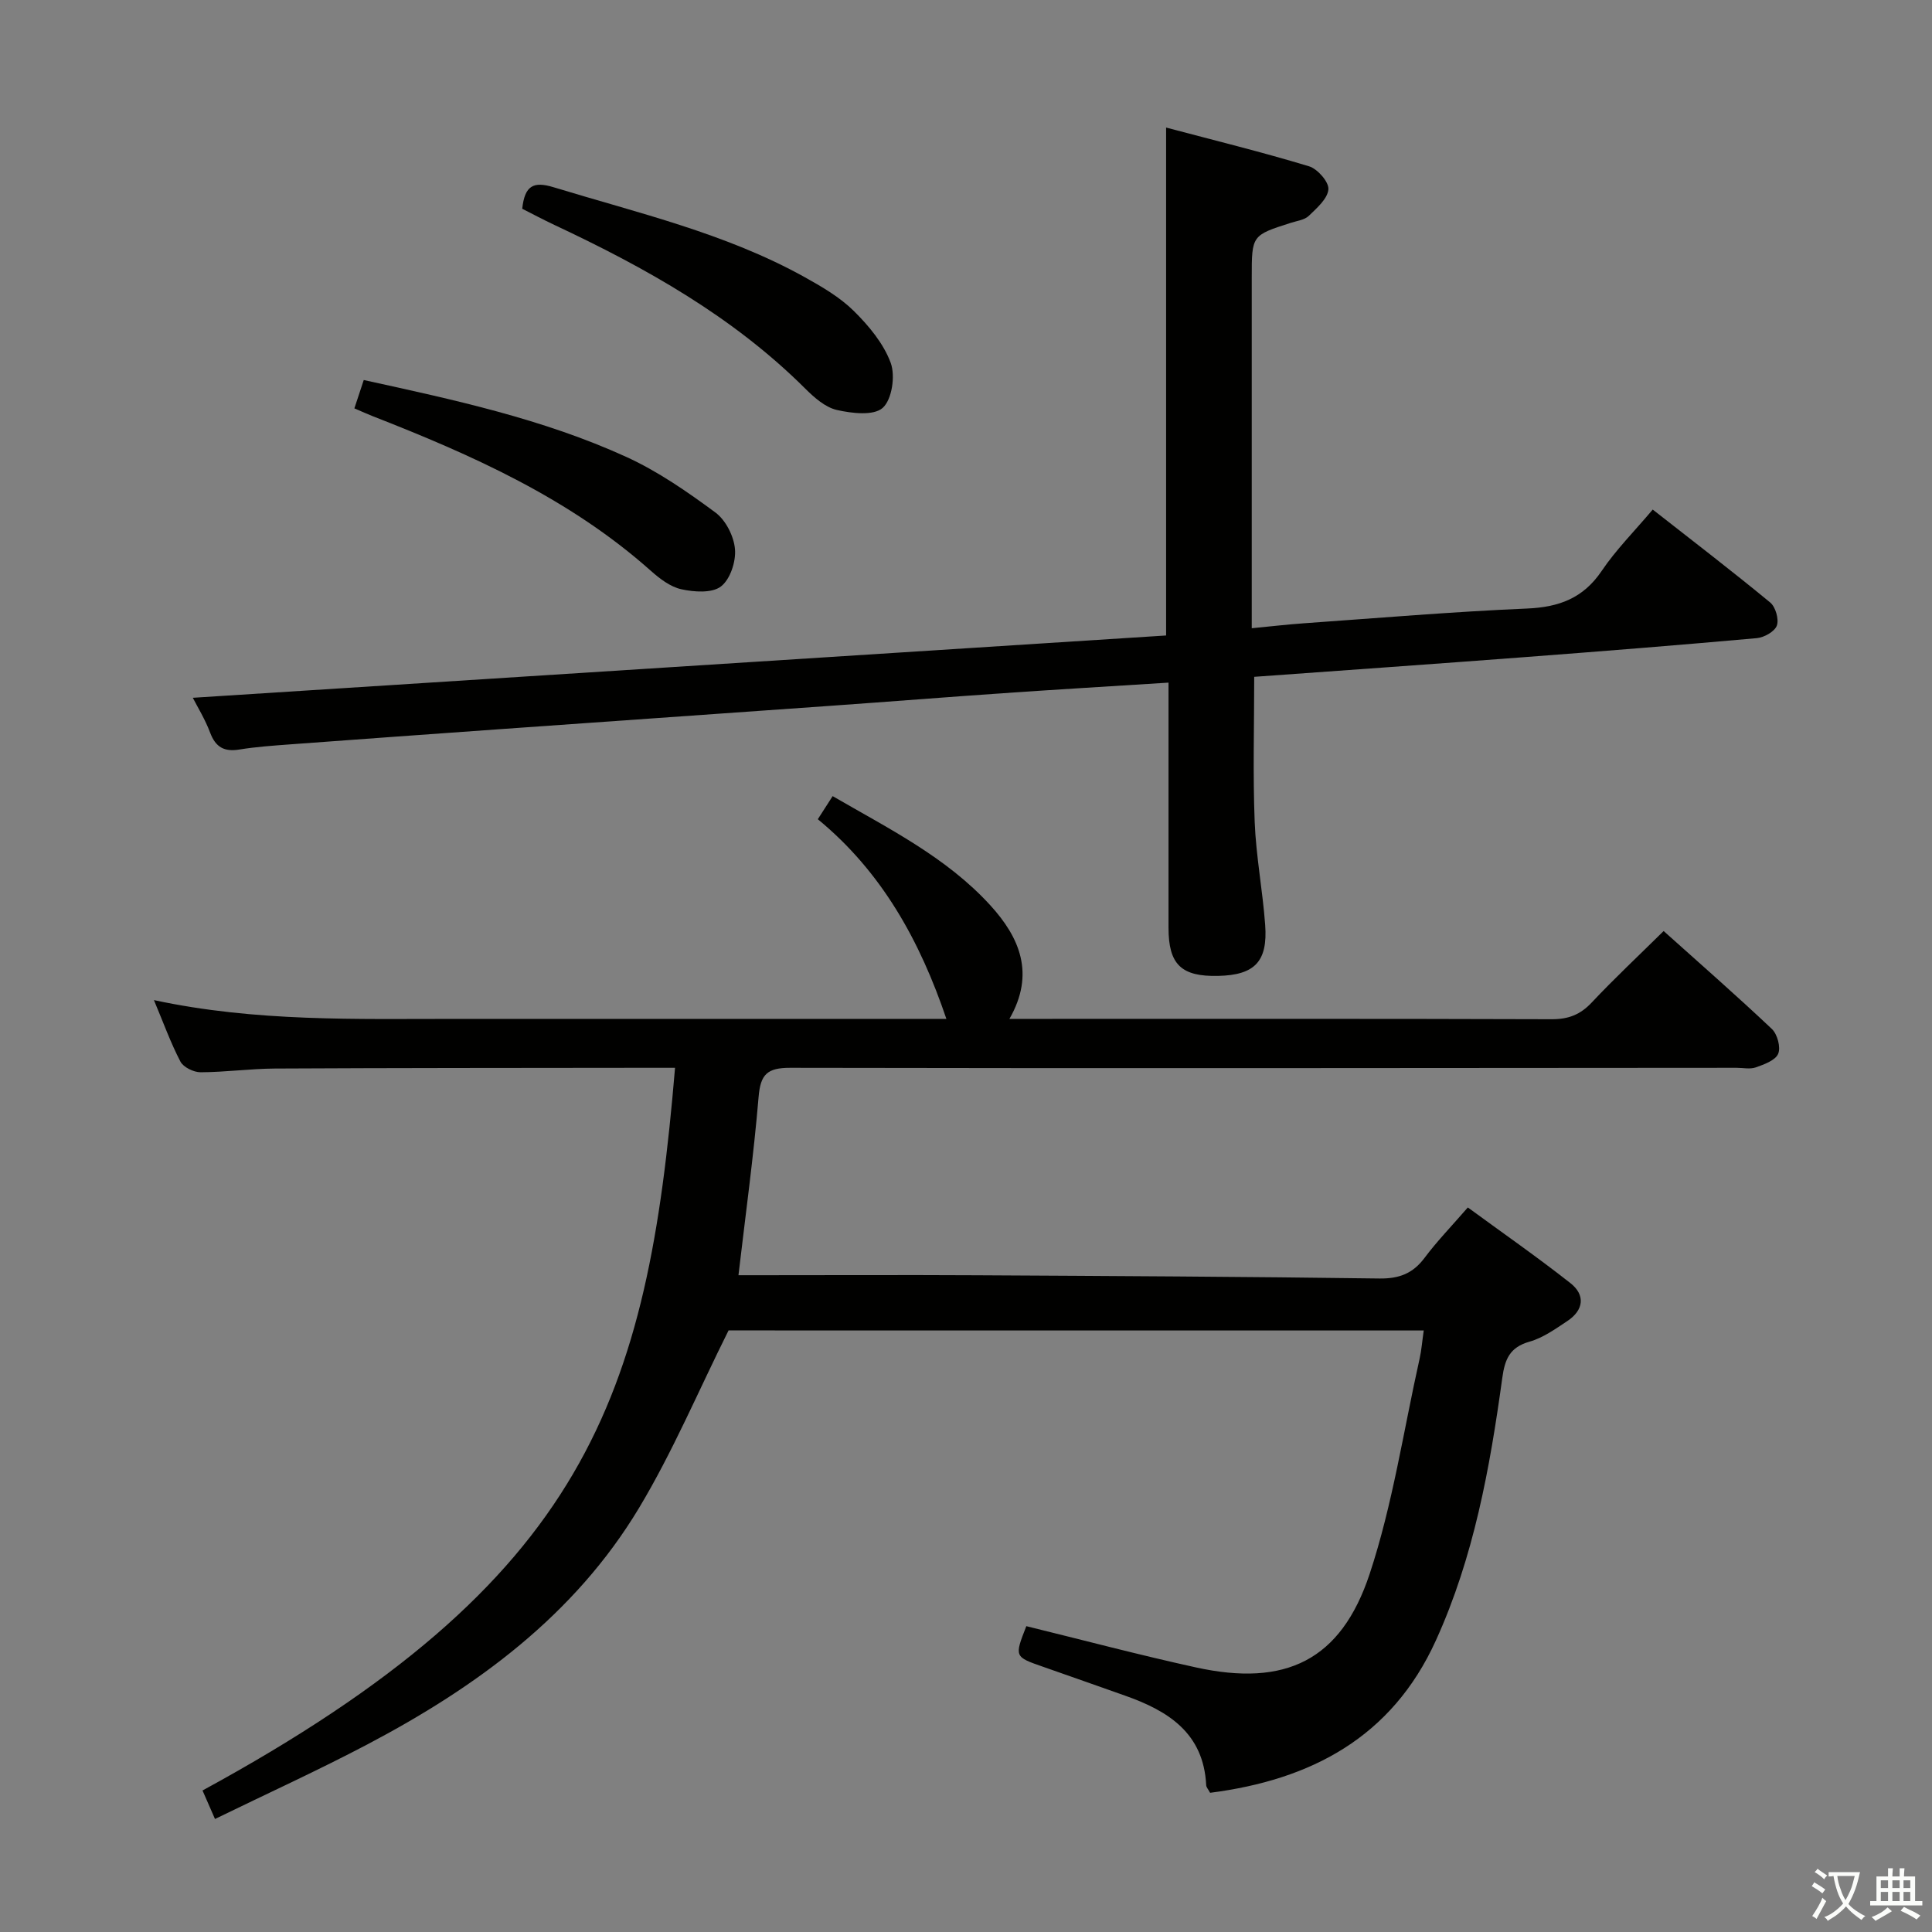 <svg enable-background="new 0 0 400 400" viewBox="0 0 400 400" xmlns="http://www.w3.org/2000/svg"><rect x="0" y="0" width="400" height="400" fill="#808080" stroke="none"/><path d="m377.9 391.2c-.2.3-.4.5-.6.8-.7-.6-1.4-1-2.2-1.5.2-.3.4-.5.5-.8.6.4 1.4.8 2.3 1.5zm-1.8 6.1c-.2-.2-.5-.4-.9-.6.4-.6.8-1.2 1.2-1.9s.7-1.3.9-1.9c.3.3.5.5.8.7-.7 1.3-1.4 2.6-2 3.7zm2.2-9c-.3.3-.5.5-.6.8-.6-.6-1.3-1.1-2-1.5.3-.3.5-.5.6-.7.6.5 1.3.9 2 1.4zm.3.2v-.9h2 4.5c-.3 1.3-.6 2.5-1 3.6s-.9 2.1-1.4 3c.4.5 1 1 1.6 1.4s1.2.8 1.9 1.1c-.3.2-.5.4-.8.8-.4-.3-1-.7-1.6-1.2s-1.2-1.1-1.6-1.6c-.5.6-1.1 1.1-1.7 1.6s-1.4.9-2.1 1.4c-.1-.3-.3-.5-.7-.8.6-.2 1.2-.5 1.9-1s1.4-1.1 2-1.8c-.5-.8-.9-1.6-1.2-2.5s-.6-2-.8-3.2c-.4.1-.7.1-1 .1zm2.5 2.7c.3 1 .7 1.7 1 2.2.3-.5.6-1.1 1-2s.6-1.9.9-3h-3.2-.4c.1.9.3 1.8.7 2.8z" fill="#fbfcfa"/><path d="m396.5 388.5v1.5 3.6h1.5v.9c-.4 0-1 0-1.7 0h-7.9c-.5 0-.9 0-1.2 0v-.9h1.3v-3.5c0-.7 0-1.2 0-1.6h2.4c0-.8 0-1.4 0-1.7h1c0 .3-.1.8-.1 1.7h1.5c0-.8 0-1.4 0-1.7h1c0 .3-.1.9-.1 1.7zm-8.2 9.2c-.2-.3-.5-.5-.8-.8.8-.3 1.4-.6 1.9-.9s1-.7 1.4-1.1c.3.3.6.5.9.8-1.6 1-2.8 1.6-3.4 2zm2.6-6.8v-1.6h-1.5v1.6zm0 2.7v-1.9h-1.5v1.9zm2.4-2.7v-1.6h-1.5v1.6zm0 2.7v-1.9h-1.5v1.9zm.2 2 .7-.8c.4.2.9.5 1.6.8s1.3.7 1.8 1c-.3.3-.5.5-.8.8-.4-.3-1.5-1-3.3-1.8zm2-4.7v-1.6h-1.4v1.6zm0 2.7v-1.9h-1.4v1.9z" fill="#fbfcfa"/><g fill="#010100"><path d="m150.84 275.45c-6.28 12.59-11.58 25.18-18.55 36.78-13.35 22.21-33.62 37.02-56.15 48.89-10.27 5.41-20.86 10.23-31.63 15.48-1.03-2.36-1.81-4.14-2.58-5.9 79.85-43.46 92.1-81.46 97.83-149.62-2.65 0-5.24 0-7.83 0-24.99.03-49.99.02-74.98.15-5.14.03-10.28.75-15.42.77-1.43 0-3.55-1.03-4.17-2.2-2.04-3.91-3.54-8.1-5.49-12.74 21.06 4.52 41.86 3.89 62.63 3.89h101.44c-5.44-16.05-13.29-30.38-26.62-41.34 1.03-1.61 1.91-2.97 3.07-4.78 11.58 6.72 23.54 12.63 32.64 22.6 6.04 6.62 9.35 14.14 3.96 23.52h5.3c35.66 0 71.32-.05 106.98.07 3.46.01 5.92-.95 8.28-3.46 4.66-4.96 9.64-9.62 14.89-14.8 7.48 6.71 15.08 13.35 22.41 20.28 1.14 1.08 1.87 3.81 1.3 5.14-.59 1.37-2.91 2.2-4.63 2.81-1.18.42-2.64.09-3.97.09-65.32.04-130.64.13-195.95 0-4.75-.01-6.15 1.34-6.54 6.02-1.02 12.19-2.7 24.33-4.17 36.92h4.8c14.83 0 29.66-.07 44.49.01 27.81.15 55.61.29 83.42.67 4.07.05 6.9-1.02 9.33-4.26 2.58-3.45 5.6-6.57 8.97-10.45 7.18 5.26 14.37 10.26 21.24 15.67 3.14 2.47 2.75 5.59-.63 7.84-2.48 1.64-5.03 3.48-7.82 4.27-4.11 1.16-5.13 3.63-5.66 7.53-2.56 18.62-5.89 37.09-13.76 54.37-9.13 20.05-25.82 28.82-46.73 31.51-.39-.73-.79-1.14-.81-1.57-.53-10.81-7.88-15.41-16.84-18.56-5.63-1.98-11.26-3.99-16.9-5.95-5.98-2.08-5.99-2.06-3.5-8.42 11.71 2.87 23.38 5.97 35.16 8.55 18.49 4.05 29.98-1.43 35.92-19.36 4.77-14.41 7.01-29.66 10.34-44.55.4-1.77.53-3.6.86-5.86-48.36-.01-96.54-.01-143.93-.01z"/><path d="m39.92 144.47c67.36-4.31 134.35-8.6 201.51-12.9 0-35.18 0-69.71 0-105.16 9.96 2.64 19.85 5.07 29.59 8.02 1.76.53 4.14 3.25 4.01 4.77-.16 1.95-2.4 3.89-4.07 5.5-.87.84-2.42 1.02-3.69 1.43-8.11 2.59-8.11 2.58-8.11 11.32v66.48 6.14c3.93-.38 7.32-.78 10.73-1.02 15.42-1.09 30.83-2.4 46.27-3.06 6.63-.28 11.64-2.14 15.46-7.8 2.95-4.37 6.75-8.18 10.56-12.69 8.27 6.48 16.41 12.72 24.32 19.24 1.11.91 1.84 3.47 1.38 4.77-.44 1.24-2.63 2.47-4.14 2.61-16.05 1.44-32.12 2.72-48.19 3.94-18.56 1.41-37.13 2.71-55.88 4.07 0 10.2-.29 20.14.1 30.05.28 7.12 1.65 14.18 2.17 21.3.56 7.61-2.17 10.39-9.71 10.57-7.66.18-10.3-2.36-10.3-9.95-.01-15 0-29.99 0-44.99 0-1.79 0-3.58 0-5.78-11.79.75-23.02 1.41-34.24 2.19-11.77.81-23.53 1.75-35.3 2.58-22.88 1.63-45.77 3.22-68.65 4.85-14.59 1.04-29.18 2.09-43.76 3.17-3.48.26-6.98.5-10.41 1.06-3.13.51-4.92-.46-6.06-3.48-1.04-2.78-2.62-5.33-3.59-7.23z"/><path d="m108.12 43.22c.52-4.81 2.32-5.72 6.47-4.46 17.6 5.37 35.62 9.54 51.9 18.56 3.62 2.01 7.34 4.17 10.25 7.03 3.12 3.08 6.19 6.76 7.67 10.77.99 2.69.27 7.61-1.66 9.33-1.88 1.67-6.39 1.13-9.49.43-2.4-.55-4.68-2.57-6.53-4.41-14.98-14.93-33.06-25.04-51.97-33.91-2.23-1.05-4.41-2.21-6.64-3.34z"/><path d="m73.37 84.55c.67-2.04 1.24-3.74 1.94-5.87 18.64 4.08 37.11 8.05 54.36 15.92 6.55 2.99 12.63 7.21 18.45 11.51 2.14 1.58 3.83 4.92 4.05 7.6.22 2.57-1 6.27-2.92 7.72-1.86 1.41-5.53 1.15-8.18.57-2.29-.5-4.5-2.2-6.33-3.83-16.83-14.98-36.98-23.96-57.64-32.03-1.06-.42-2.11-.9-3.73-1.59z"/></g></svg>